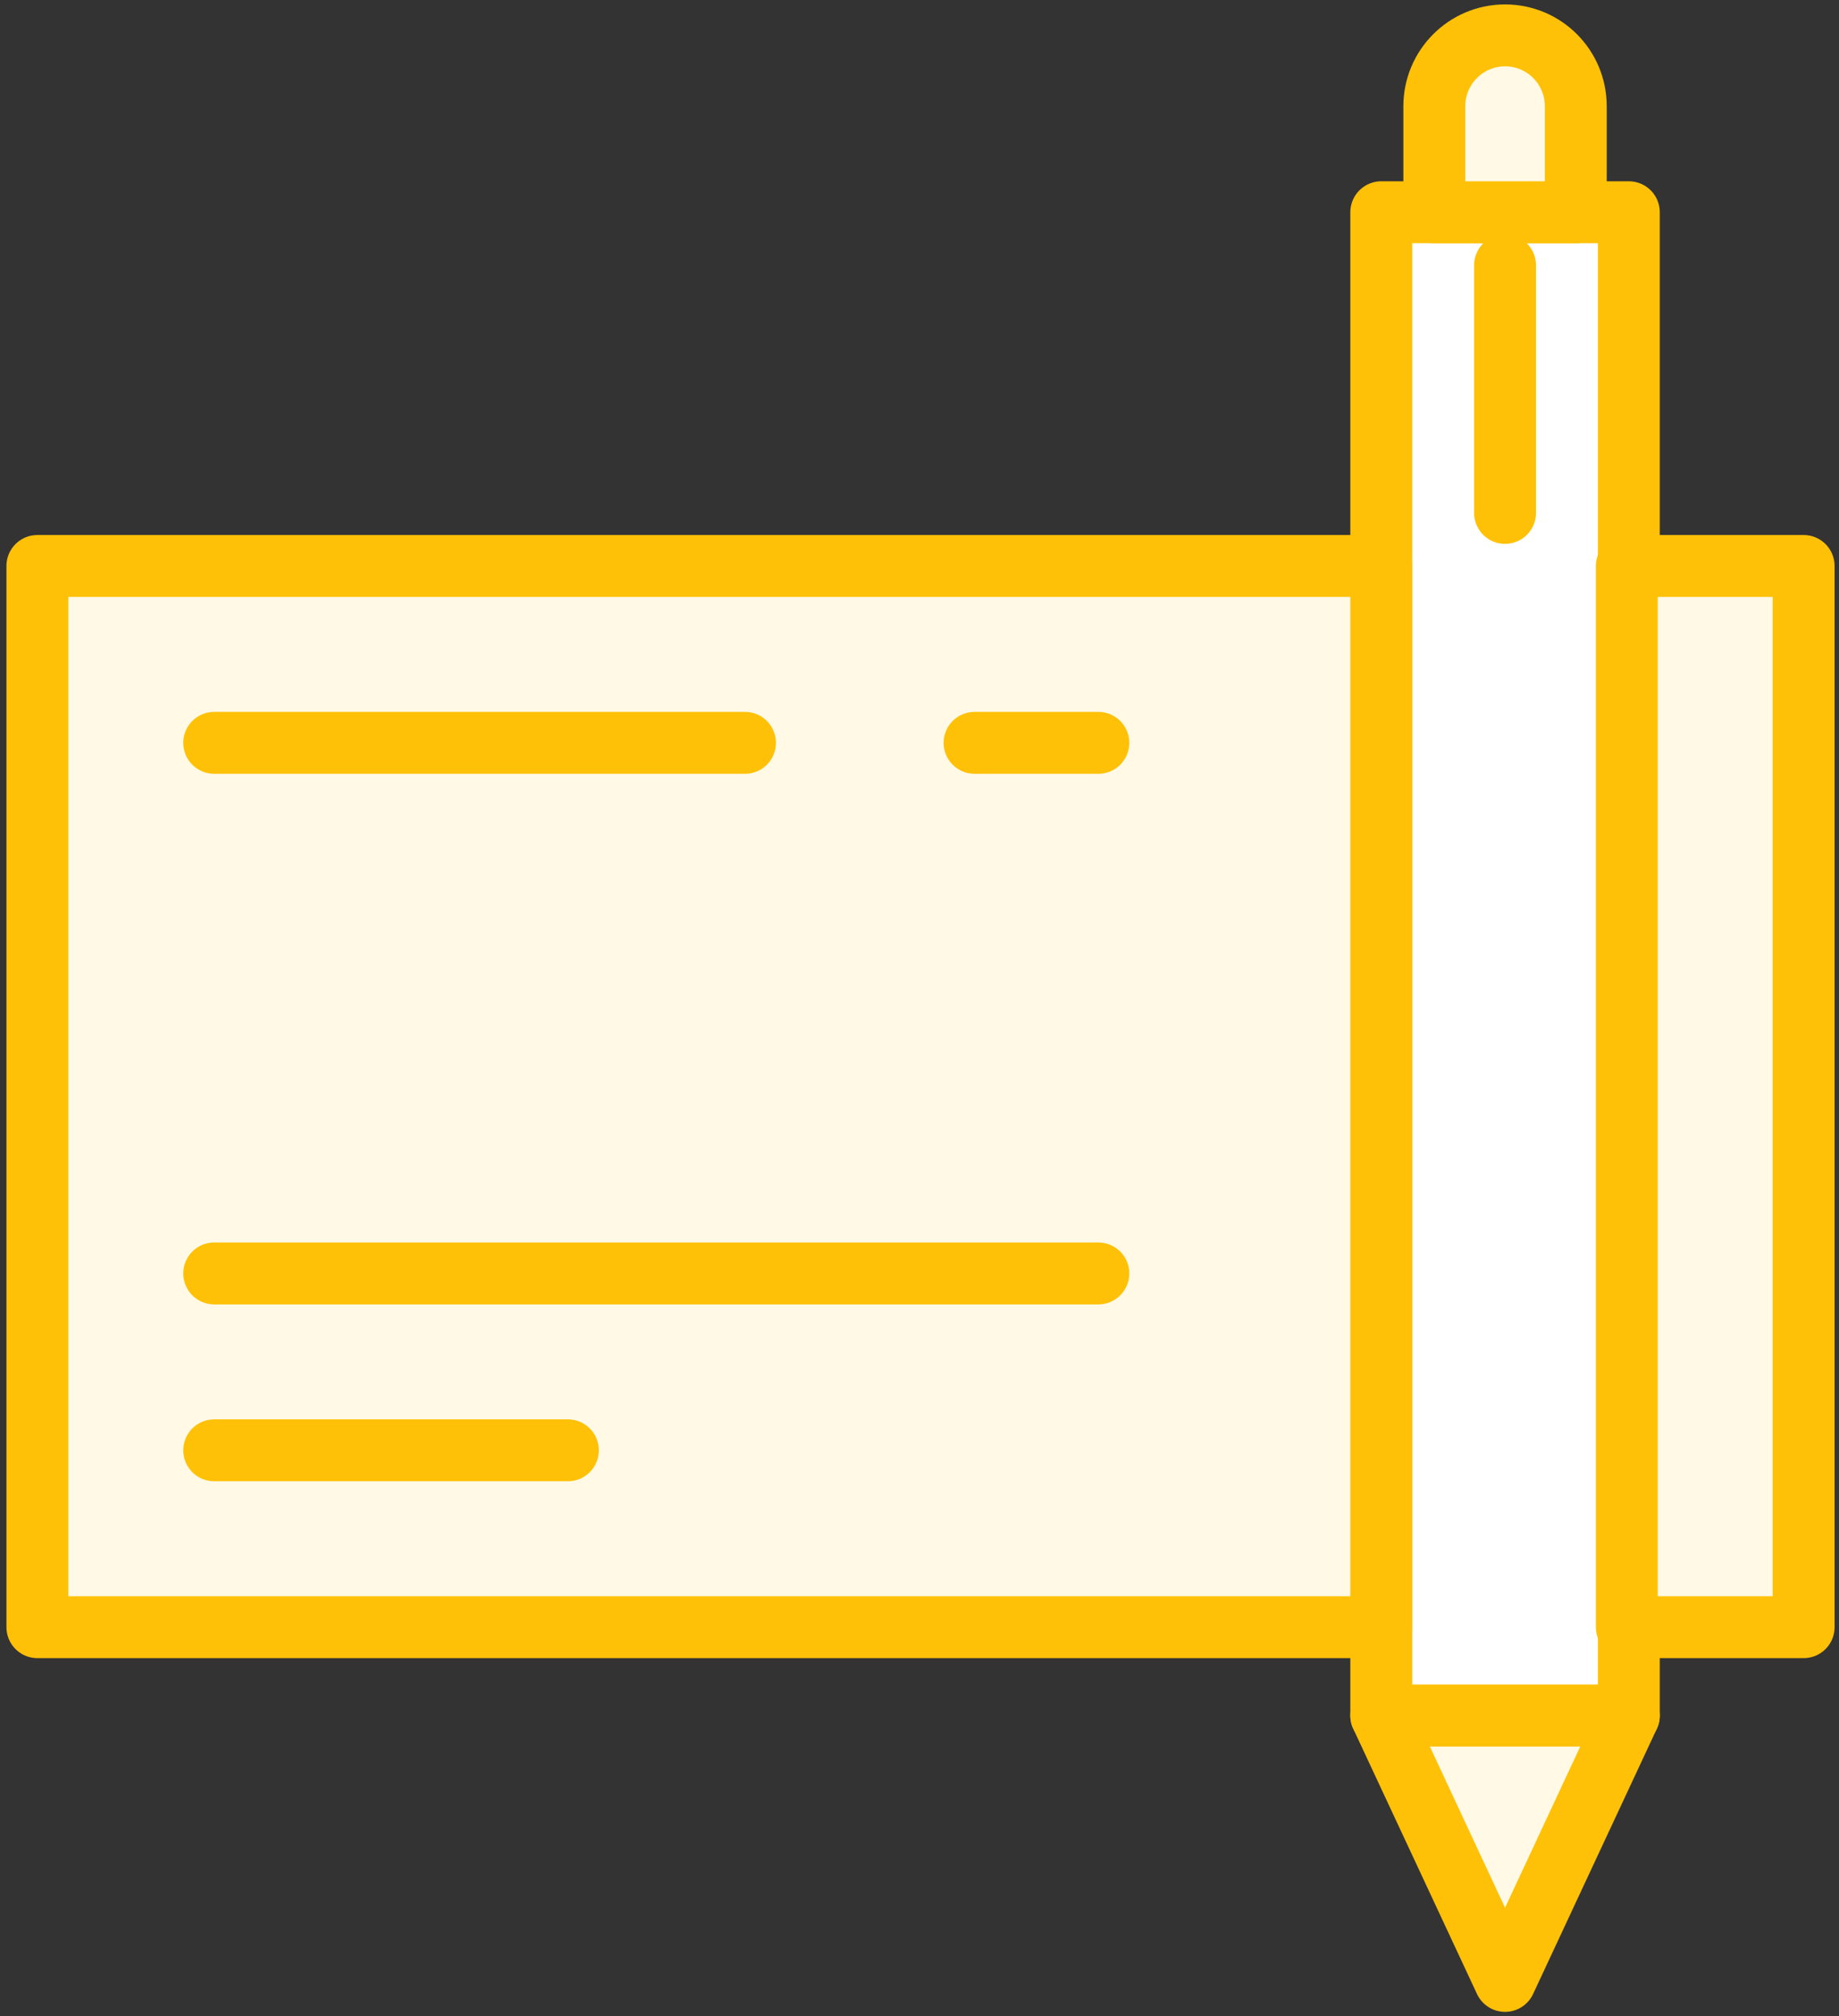 <?xml version="1.0" encoding="UTF-8"?>
<svg width="104px" height="114px" viewBox="0 0 104 114" version="1.1" xmlns="http://www.w3.org/2000/svg" xmlns:xlink="http://www.w3.org/1999/xlink">
    <rect x="0" y="0" width="104" height="114" fill="#333333" stroke="none"/>
    <!-- Generator: Sketch 46.2 (44496) - http://www.bohemiancoding.com/sketch -->
    <title>business-44</title>
    <desc>Created with Sketch.</desc>
    <defs></defs>
    <g id="ALL" stroke="none" stroke-width="1" fill="none" fill-rule="evenodd" stroke-linecap="round" stroke-linejoin="round">
        <g id="Primary" transform="translate(-1797, -12043)" stroke="#FFC107" stroke-width="3.5">
            <g id="Group-15" transform="translate(200, 200)">
                <g id="business-44" transform="translate(1599, 11845)">
                    <rect id="Layer-1" fill="#FFFFFF" x="76.114" y="10" width="14" height="85"></rect>
                    <polygon id="Layer-2" fill="#FFF9E6" points="83.114 110 90.114 95 76.114 95"></polygon>
                    <path d="M79.114,4.01 C79.114,1.795 80.909,0 83.114,0 L83.114,0 C85.323,0 87.114,1.788 87.114,4.01 L87.114,10 L79.114,10 L79.114,4.01 Z" id="Layer-3" fill="#FFF9E6"></path>
                    <polygon id="Layer-9" fill="#FFF9E6" points="76.114 30 0.114 30 0.114 90 76.114 90 76.114 30"></polygon>
                    <path d="M83.114,13 L83.114,27" id="Layer-4" fill="#FFF9E6"></path>
                    <path d="M10.114,40 L40.131,40" id="Layer-5" fill="#FFF9E6"></path>
                    <path d="M10.114,80 L30.114,80" id="Layer-6" fill="#FFF9E6"></path>
                    <path d="M53.114,40 L60.114,40" id="Layer-7" fill="#FFF9E6"></path>
                    <path d="M10.114,70 L60.114,70" id="Layer-8" fill="#FFF9E6"></path>
                    <polygon id="Layer-10" fill="#FFF9E6" points="90 30 100 30 100 90 90 90 90 30"></polygon>
                </g>
            </g>
        </g>
    </g>
</svg>